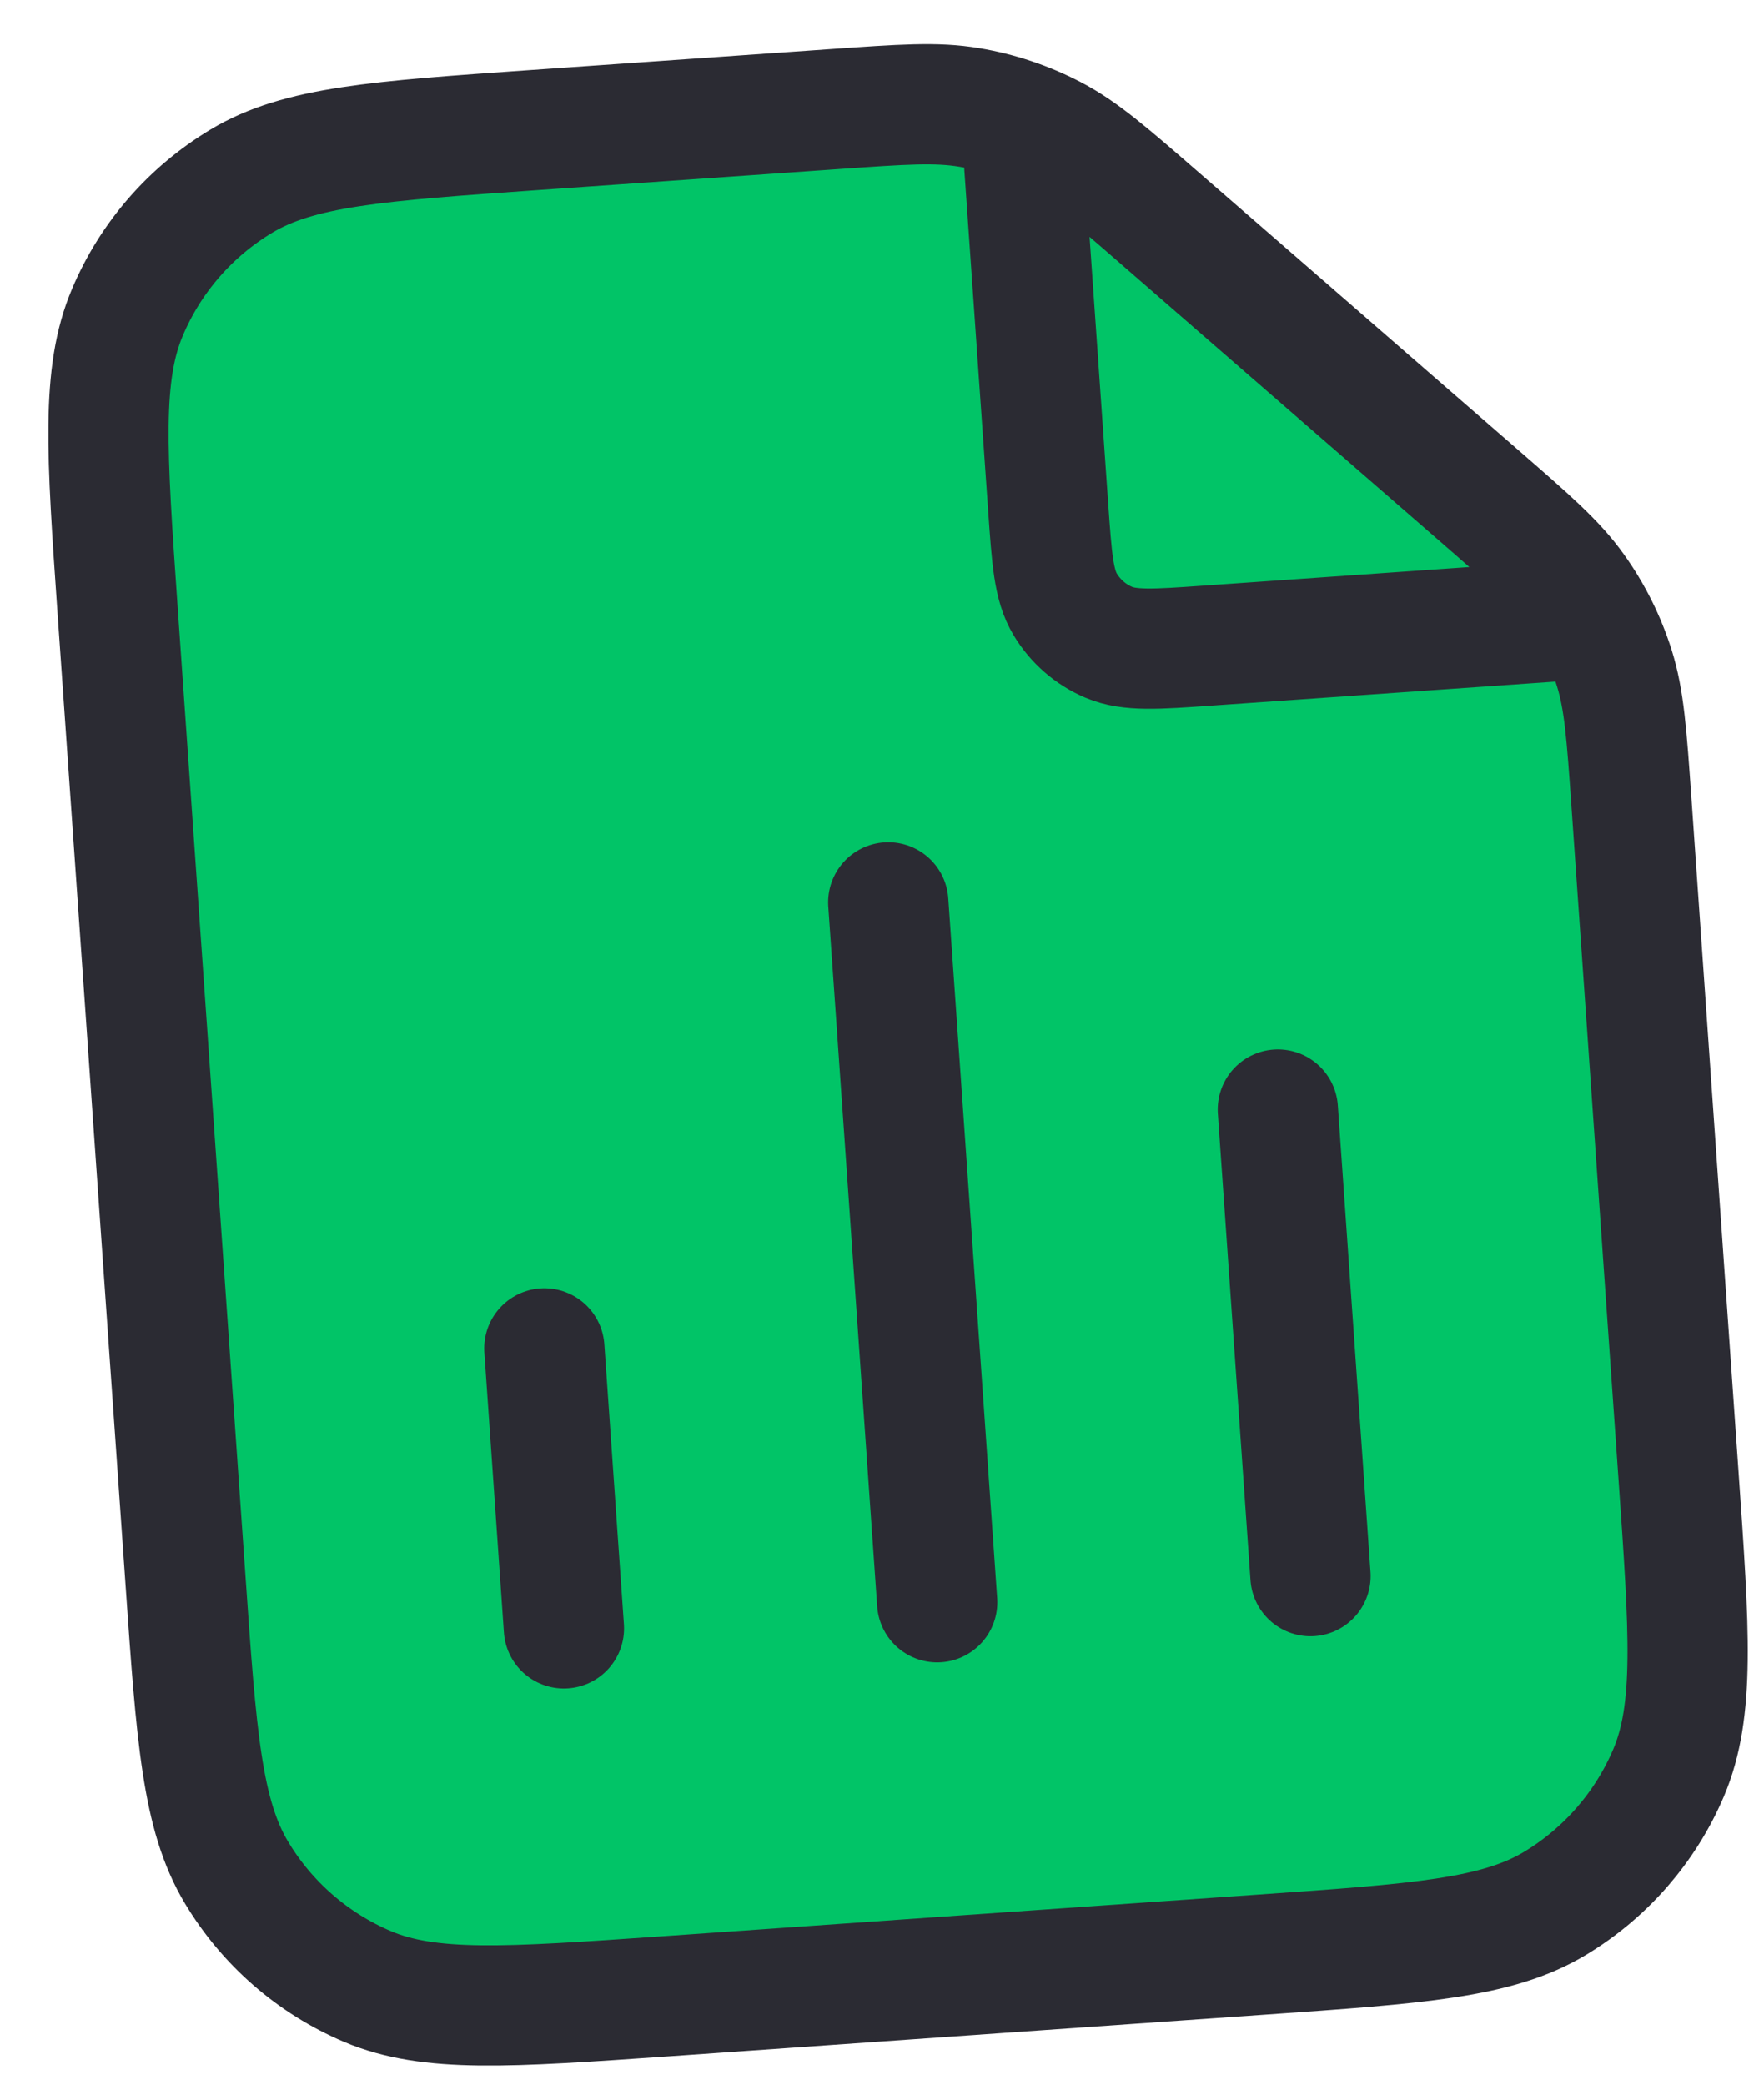 <svg width="22" height="26" viewBox="0 0 22 26" fill="none" xmlns="http://www.w3.org/2000/svg">
<path d="M1.466 7.599C1.33 5.644 1.261 4.666 1.59 3.893C1.878 3.212 2.375 2.641 3.009 2.26C3.729 1.827 4.707 1.759 6.662 1.622L10.4 1.361C11.254 1.301 11.681 1.271 12.089 1.34C12.452 1.4 12.802 1.518 13.128 1.687C13.495 1.878 13.819 2.159 14.465 2.721L18.435 6.172C19.081 6.734 19.404 7.014 19.644 7.352C19.858 7.651 20.022 7.981 20.133 8.332C20.257 8.727 20.287 9.154 20.347 10.008L20.934 18.401C21.071 20.356 21.139 21.334 20.811 22.108C20.522 22.788 20.025 23.359 19.392 23.74C18.671 24.173 17.694 24.241 15.738 24.378L8.29 24.899C6.334 25.035 5.357 25.104 4.583 24.776C3.903 24.487 3.331 23.99 2.951 23.356C2.518 22.636 2.449 21.659 2.313 19.703L1.466 7.599Z" fill="#01C467"/>
<path d="M6.789 16.817L7.033 20.309Z" fill="#01C467"/>
<path d="M15.937 13.838L16.344 19.657Z" fill="#01C467"/>
<path d="M11.078 11.254L11.688 19.983Z" fill="#01C467"/>
<path d="M12.736 1.513L13.072 6.32C13.118 6.972 13.14 7.298 13.285 7.538C13.412 7.749 13.602 7.915 13.829 8.011C14.087 8.12 14.413 8.098 15.064 8.052L19.872 7.716M6.789 16.817L7.033 20.309M15.937 13.838L16.344 19.657M11.078 11.254L11.688 19.983M20.347 10.008L20.934 18.401C21.071 20.356 21.139 21.334 20.811 22.108C20.522 22.788 20.025 23.359 19.392 23.74C18.671 24.173 17.694 24.241 15.738 24.378L8.29 24.899C6.334 25.035 5.357 25.104 4.583 24.776C3.903 24.487 3.331 23.99 2.951 23.356C2.518 22.636 2.449 21.659 2.313 19.703L1.466 7.599C1.33 5.644 1.261 4.666 1.59 3.893C1.878 3.212 2.375 2.641 3.009 2.26C3.729 1.827 4.707 1.759 6.662 1.622L10.4 1.361C11.254 1.301 11.681 1.271 12.089 1.34C12.452 1.4 12.802 1.518 13.128 1.687C13.495 1.878 13.819 2.159 14.465 2.721L18.435 6.172C19.081 6.734 19.404 7.014 19.644 7.352C19.858 7.651 20.022 7.981 20.133 8.332C20.257 8.727 20.287 9.154 20.347 10.008Z" stroke="#2B2B33" stroke-width="1.5" stroke-linecap="round" stroke-linejoin="round"/>
</svg>
